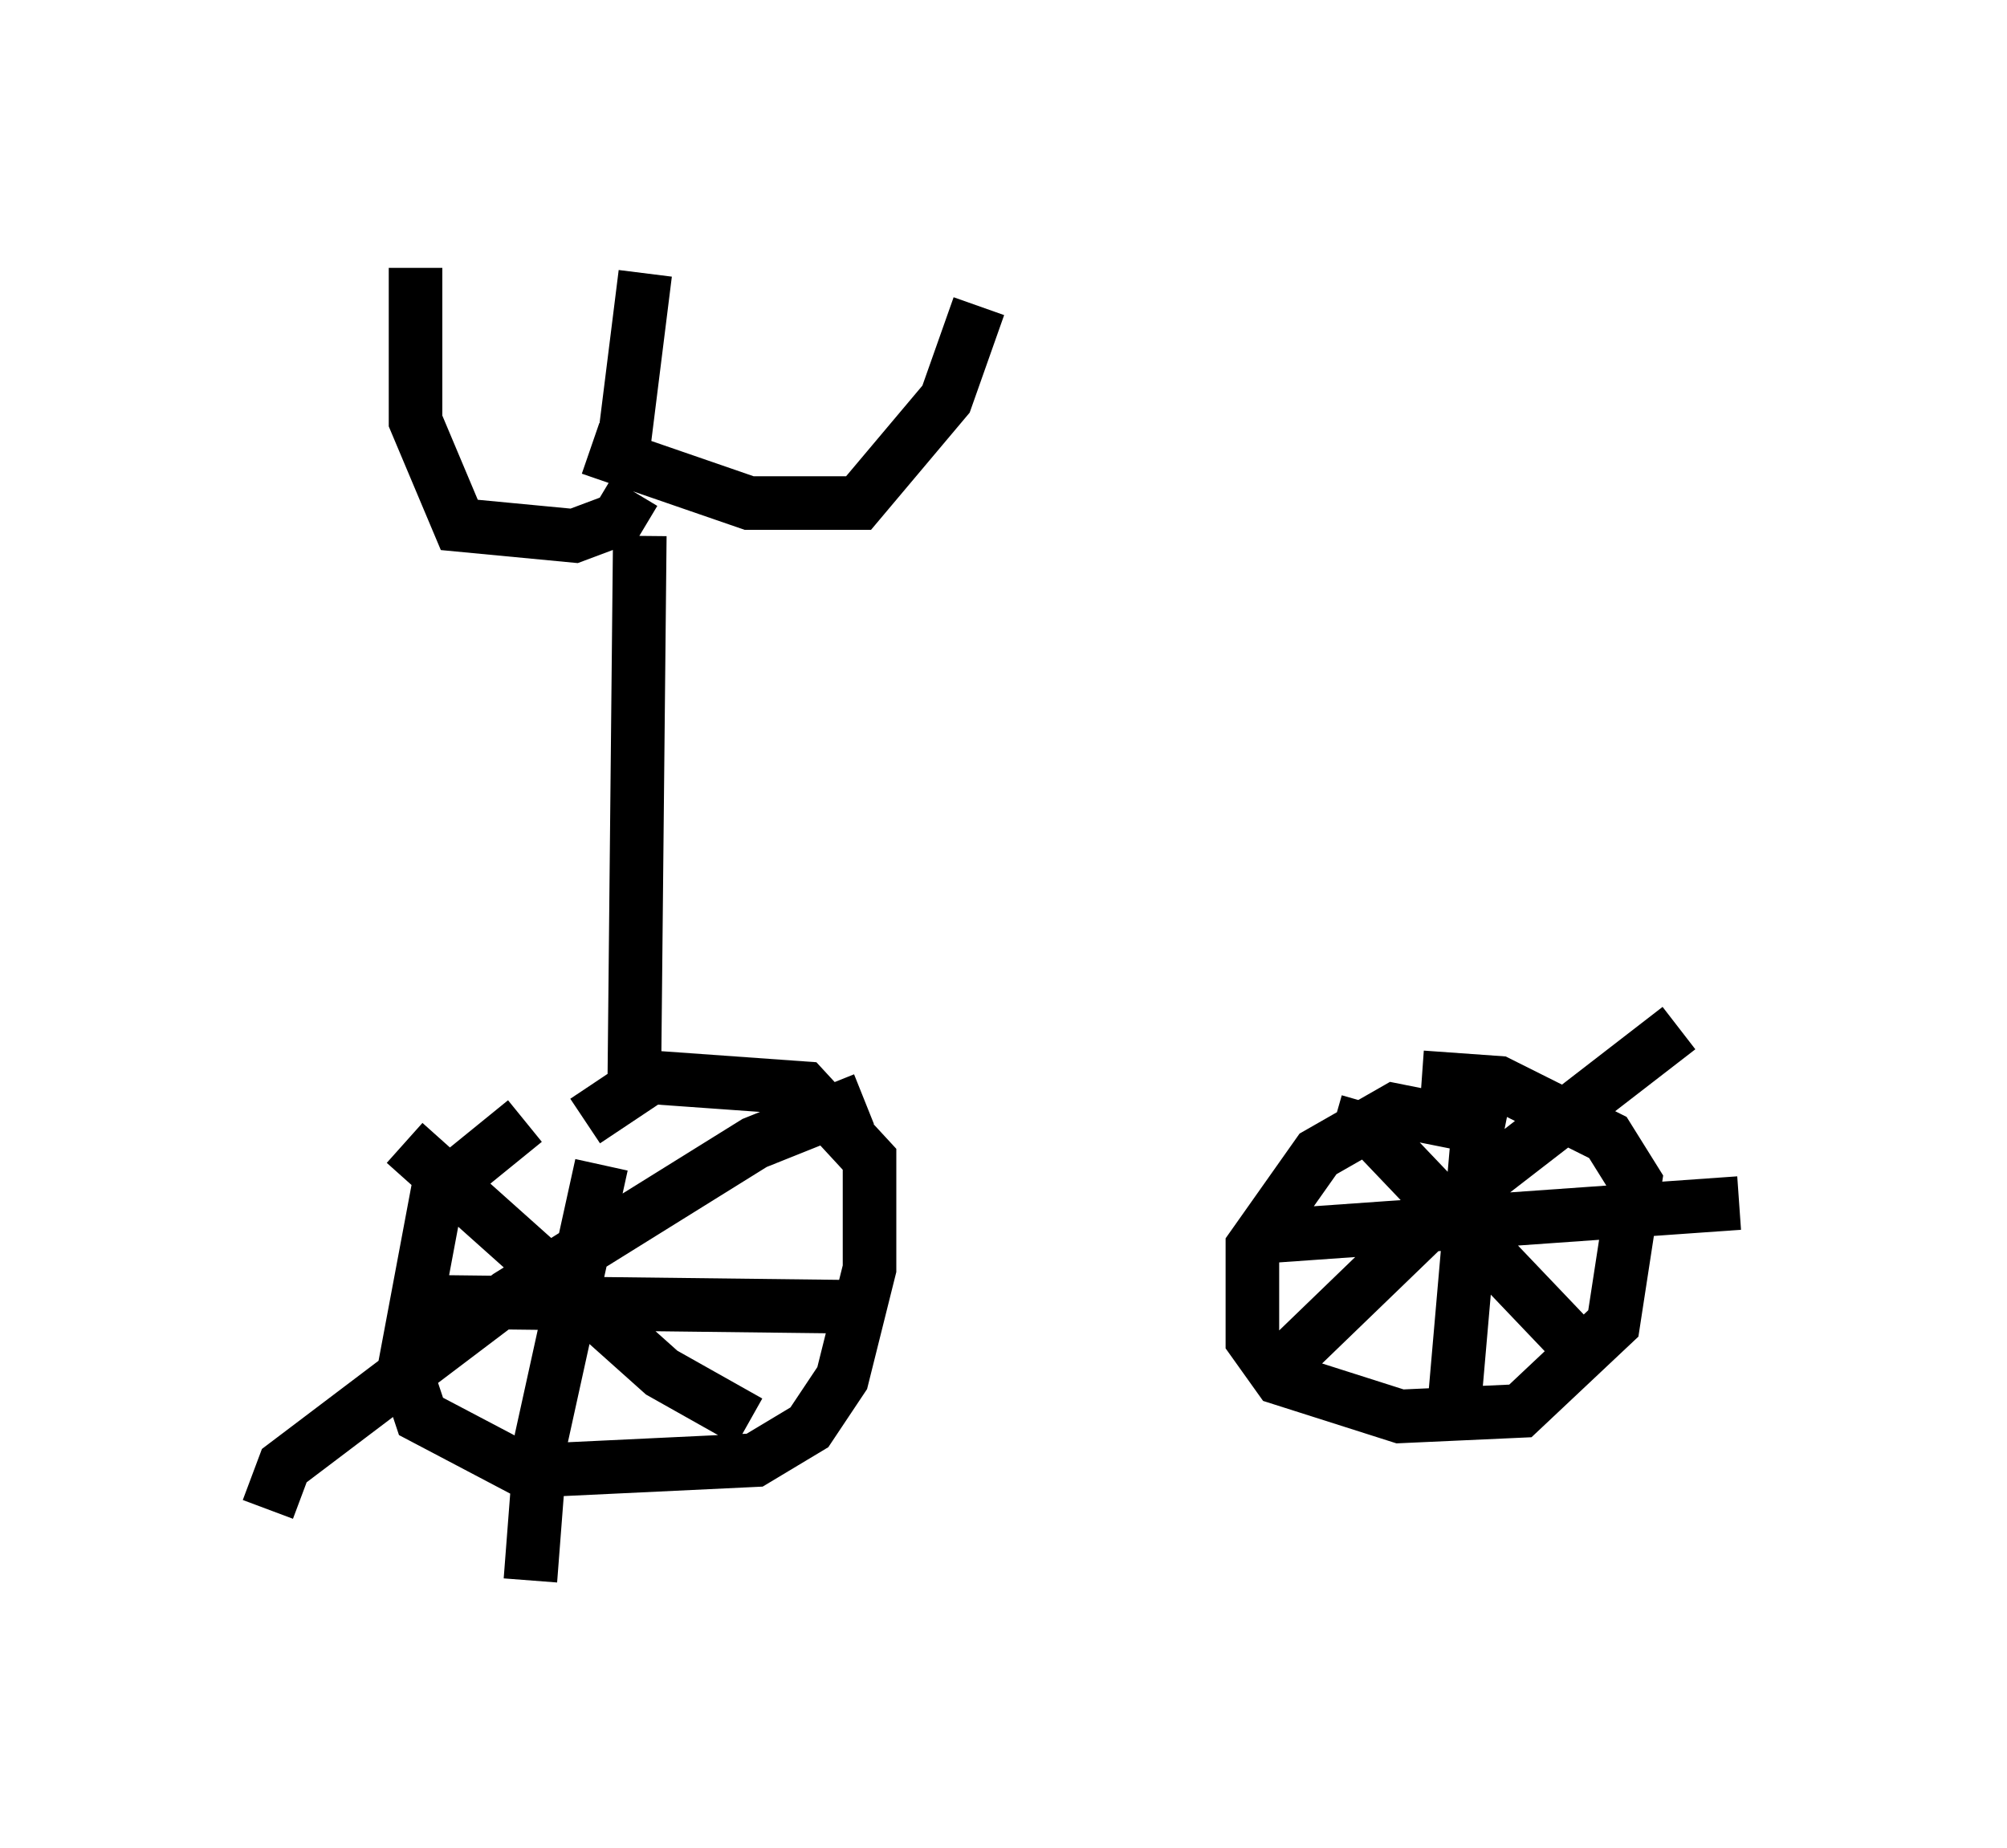 <?xml version="1.0" encoding="utf-8" ?>
<svg baseProfile="full" height="34.5" version="1.1" width="37.461" xmlns="http://www.w3.org/2000/svg" xmlns:ev="http://www.w3.org/2001/xml-events" xmlns:xlink="http://www.w3.org/1999/xlink"><defs /><rect fill="white" height="34.5" width="37.461" x="0" y="0" /><path d="M12.758, 21.027 m-2.96, -0.102 l-1.633, 1.327 -0.613, 3.267 l0.306, 0.919 1.94, 1.021 l4.288, -0.204 1.021, -0.613 l0.613, -0.919 0.51, -2.042 l0.0, -2.042 -1.225, -1.327 l-2.858, -0.204 -1.225, 0.817 m17.15, 0.204 l-2.042, -0.408 -1.429, 0.817 l-1.225, 1.735 0.0, 1.735 l0.51, 0.715 2.246, 0.715 l2.246, -0.102 1.735, -1.633 l0.408, -2.654 -0.51, -0.817 l-2.042, -1.021 -1.429, -0.102 m1.021, 1.327 l-0.408, 4.696 m-3.369, -3.063 l8.677, -0.613 m-7.554, -1.531 l0.715, 0.204 4.185, 4.39 m-5.921, 0.0 l2.96, -2.858 4.492, -3.471 m-20.111, 2.552 l-1.123, 5.104 -0.204, 2.654 m-2.246, -5.206 l8.575, 0.102 m-8.677, -3.063 l4.798, 4.288 1.633, 0.919 m2.144, -6.023 l-2.042, 0.817 -4.594, 2.858 l-4.185, 3.165 -0.306, 0.817 m6.84, -8.065 l0.102, -10.106 m-0.102, -0.817 l-0.306, 0.51 -0.817, 0.306 l-2.144, -0.204 -0.817, -1.94 l0.0, -2.858 m3.267, 3.369 l2.96, 1.021 2.042, 0.0 l1.633, -1.94 0.613, -1.735 m-6.635, 2.654 l0.408, -3.267 " fill="none" stroke="black" stroke-width="1" /></svg>